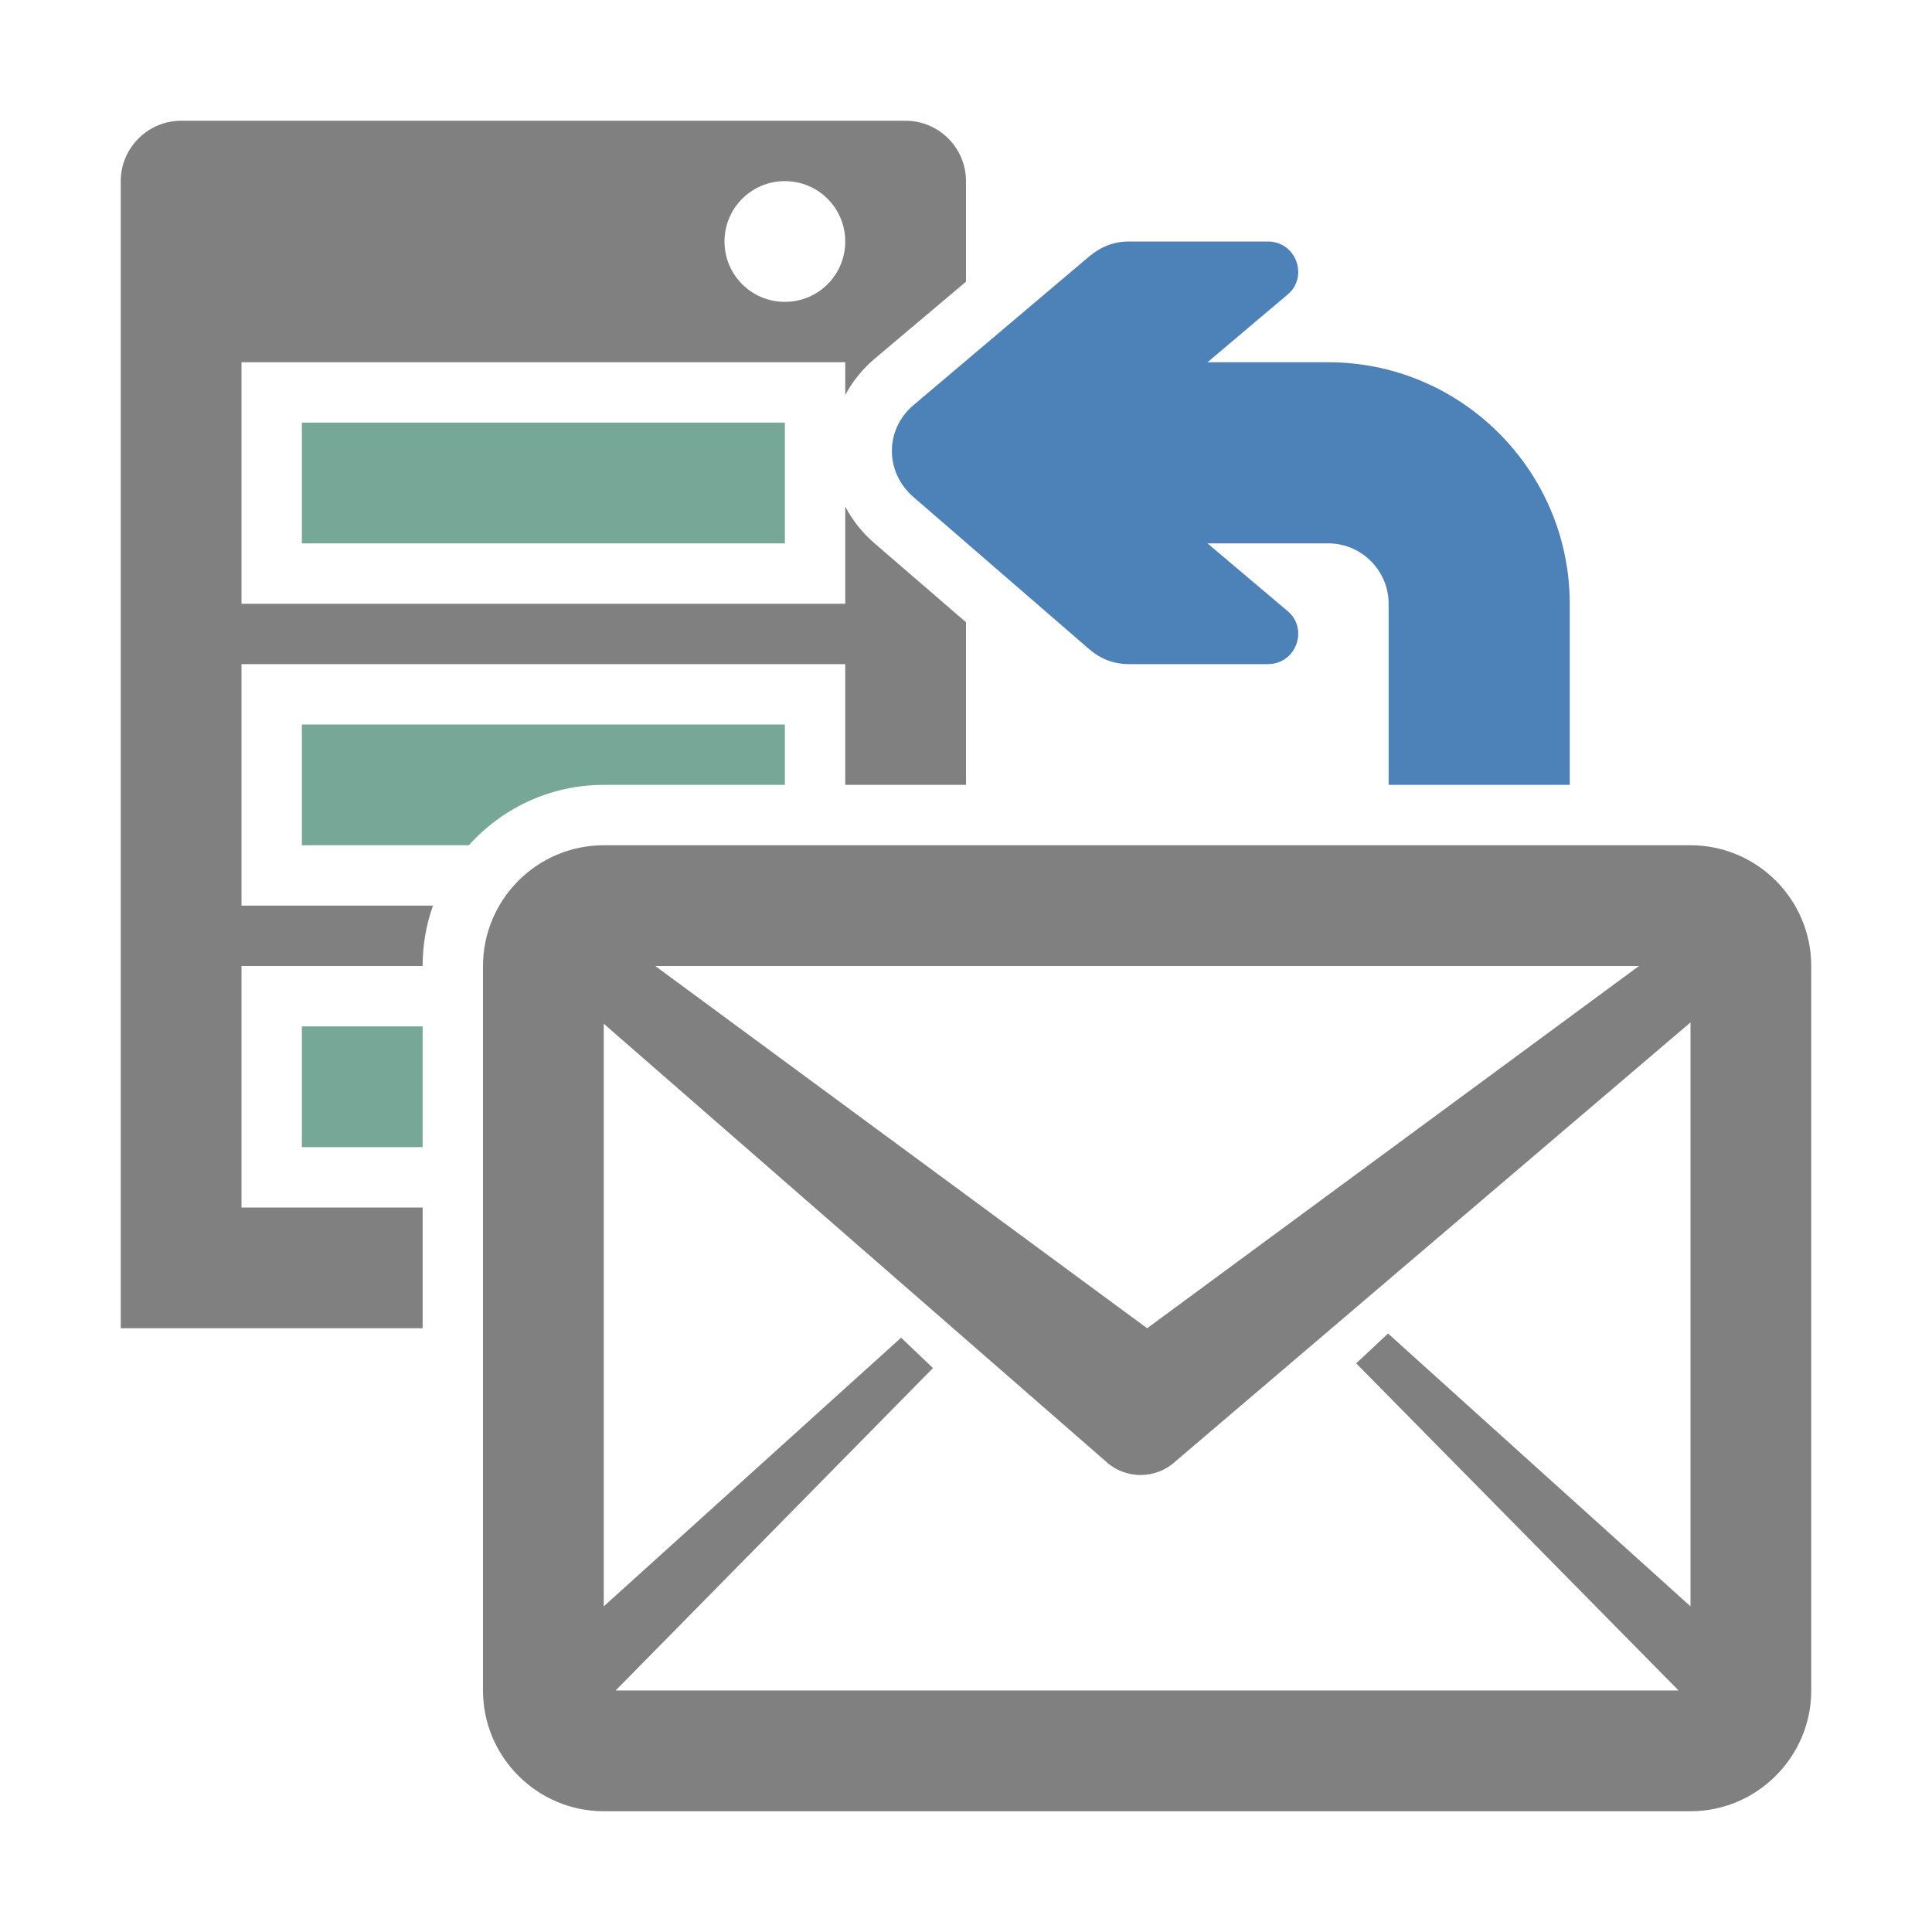 <svg xmlns="http://www.w3.org/2000/svg" width="1024" height="1024" shape-rendering="geometricPrecision" text-rendering="geometricPrecision" image-rendering="optimizeQuality" clip-rule="evenodd" viewBox="0 0 10240 10240"><title>server_mail_upload icon</title><desc>server_mail_upload icon from the IconExperience.com O-Collection. Copyright by INCORS GmbH (www.incors.com).</desc><path fill="gray" d="M3200 4480h5760c353 0 640 288 640 640v3840c0 352-288 640-640 640H3200c-352 0-640-287-640-640V5120c0-352 287-640 640-640zm4157 2588l1603 1446V5419L6232 7744c-106 99-269 98-373 0L3200 5426v3088l1576-1424 169 161-1682 1709h5634L7188 7226l169-158zM3473 5120l2607 1920 2607-1920H3473z"/><path fill="#76A797" d="M1600 5440h640v640h-640zM1600 3840h2560v320h-960c-284 0-539 124-715 320h-885v-640zM1600 2240h2560v640H1600z"/><path fill="gray" d="M960 640h3840c176 0 320 144 320 320v533l-485 409c-66 56-118 122-155 192v-174H1280v1280h3200v-515c37 70 87 135 151 191l489 422v862h-640v-640H1280v1280h1015c-36 100-55 208-55 320h-960v1280h960v640H640V960c0-176 144-320 320-320zm3200 320c-177 0-320 143-320 320s143 320 320 320 320-143 320-320-143-320-320-320z"/><path fill="#4D82B8" d="M5984 3520h736c68 0 126-40 150-103 24-64 8-133-44-177l-426-360h640c176 0 320 144 320 320v960h960v-960c0-705-575-1280-1280-1280h-640l426-360c52-44 68-113 44-177-24-63-82-103-150-103h-736c-81 0-150 28-212 80l-930 787c-153 129-153 355-1 487l931 806c62 53 131 80 212 80z"/></svg>